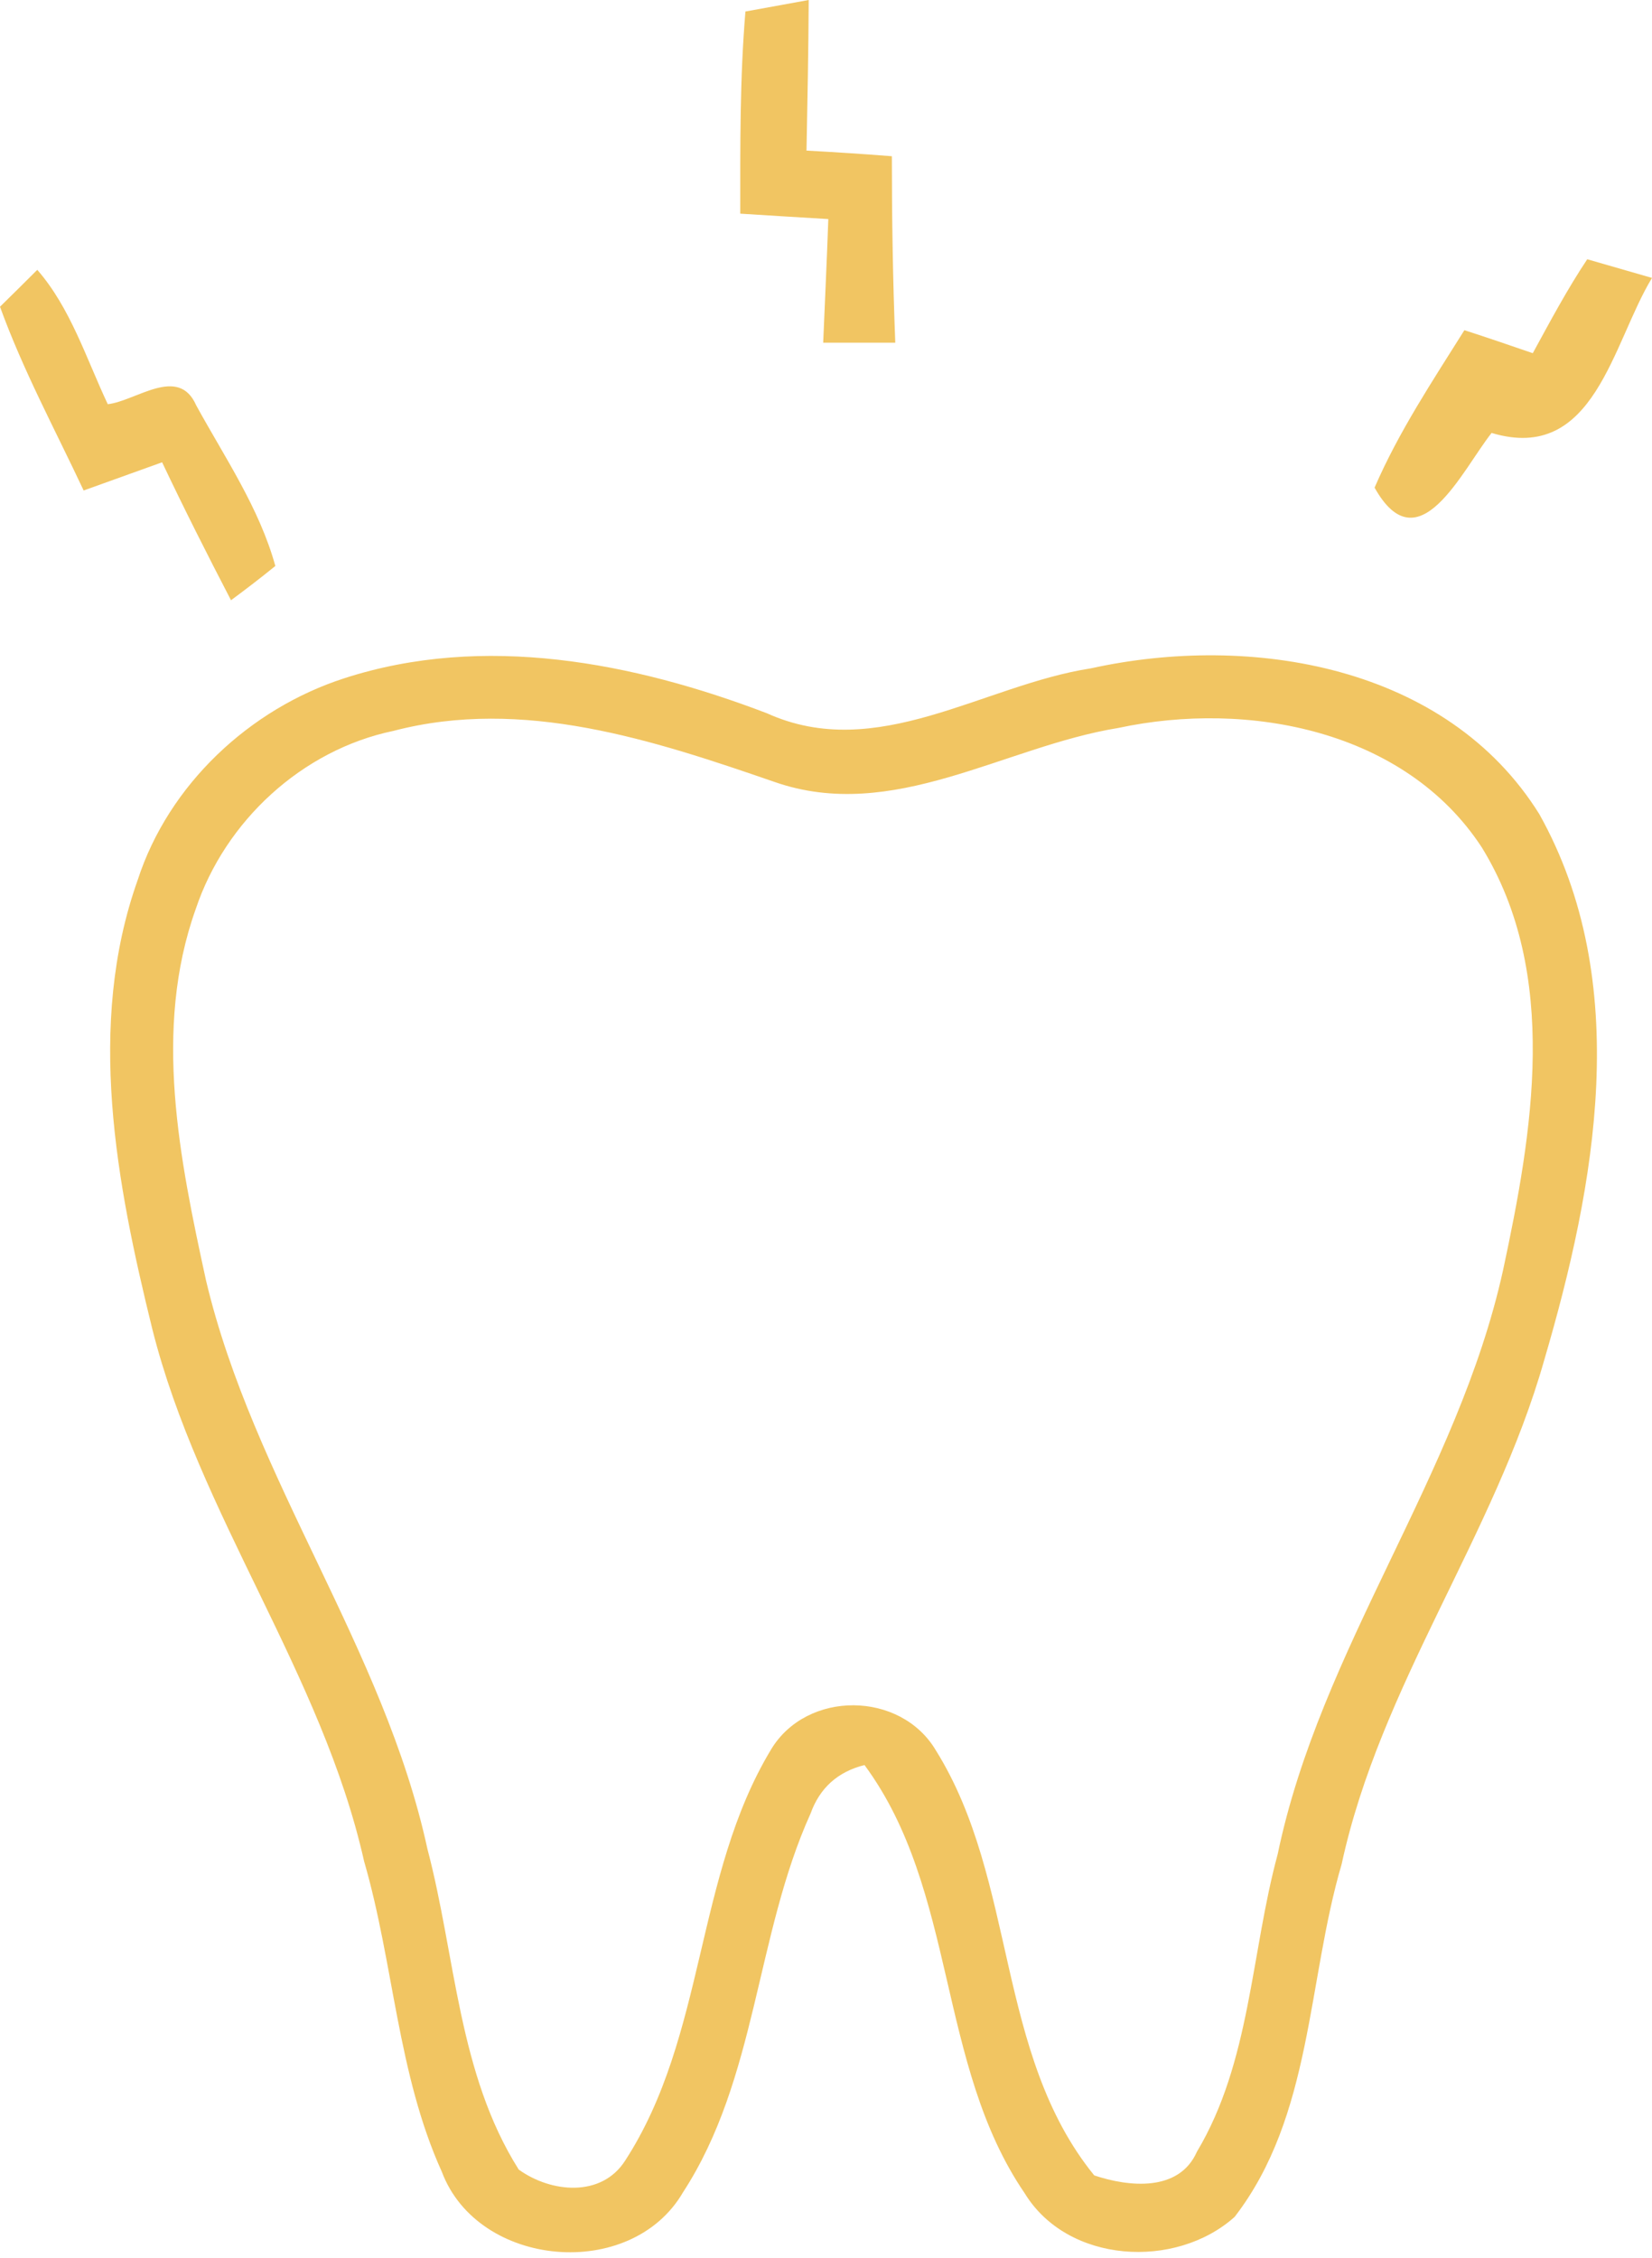 <svg xmlns="http://www.w3.org/2000/svg" width="30" height="41" viewBox="0 0 30 41" fill="none">
  <path d="M0 5.57C0.169 5.404 0.508 5.071 0.677 4.9C1.28 5.592 1.565 6.507 1.957 7.34C2.469 7.283 3.241 6.626 3.563 7.361C4.079 8.303 4.711 9.227 5 10.278C4.736 10.493 4.467 10.699 4.195 10.9C3.765 10.072 3.344 9.24 2.944 8.395C2.469 8.566 1.994 8.737 1.519 8.907C0.999 7.799 0.417 6.722 0 5.57Z" fill="#F1C562"/>
  <path d="M6.252 12.317C8.784 11.497 11.504 12.027 13.926 12.952C15.927 13.859 17.853 12.439 19.81 12.137C22.715 11.497 26.268 12.08 27.953 14.783C29.66 17.832 28.976 21.521 28.041 24.705C27.137 27.886 25.066 30.606 24.364 33.852C23.737 35.986 23.833 38.426 22.421 40.257C21.35 41.217 19.389 41.107 18.608 39.828C17.011 37.493 17.384 34.334 15.699 32.052C15.212 32.175 14.887 32.468 14.72 32.932C13.72 35.145 13.746 37.747 12.404 39.81C11.46 41.435 8.683 41.186 8.025 39.442C7.217 37.659 7.152 35.662 6.612 33.8C5.844 30.383 3.615 27.522 2.764 24.127C2.115 21.49 1.562 18.616 2.501 15.979C3.062 14.249 4.532 12.873 6.252 12.317ZM7.147 13.272C5.484 13.618 4.089 14.91 3.554 16.509C2.773 18.695 3.264 21.061 3.742 23.255C4.602 26.878 6.972 29.932 7.762 33.576C8.275 35.522 8.319 37.655 9.42 39.398C10.004 39.819 10.925 39.911 11.355 39.232C12.82 36.971 12.619 34.063 14.001 31.772C14.65 30.689 16.357 30.703 16.997 31.789C18.472 34.155 18.077 37.296 19.871 39.504C20.499 39.714 21.411 39.81 21.736 39.074C22.71 37.445 22.715 35.469 23.202 33.673C23.983 29.919 26.47 26.808 27.295 23.067C27.831 20.566 28.326 17.692 26.909 15.388C25.514 13.254 22.662 12.715 20.31 13.219C18.23 13.556 16.216 14.95 14.066 14.2C11.86 13.438 9.495 12.658 7.147 13.272Z" fill="#F1C562"/>
  <path d="M13.537 0.209C13.826 0.156 14.396 0.053 14.686 0C14.681 0.909 14.664 1.822 14.646 2.735C15.158 2.762 15.679 2.797 16.196 2.837C16.196 3.964 16.214 5.091 16.258 6.223C15.929 6.223 15.274 6.223 14.949 6.223C14.98 5.47 15.016 4.726 15.042 3.978C14.646 3.955 13.844 3.906 13.443 3.88C13.443 2.655 13.434 1.43 13.537 0.209Z" fill="#F1C562"/>
  <path d="M28.824 4.708C29.118 4.793 29.706 4.962 30 5.047C29.278 6.232 28.958 8.423 27.087 7.862C26.548 8.543 25.759 10.281 24.962 8.855C25.399 7.844 26.009 6.927 26.593 5.996C27.007 6.129 27.421 6.272 27.835 6.414C28.151 5.835 28.459 5.256 28.824 4.708Z" fill="#F1C562"/>
</svg>
